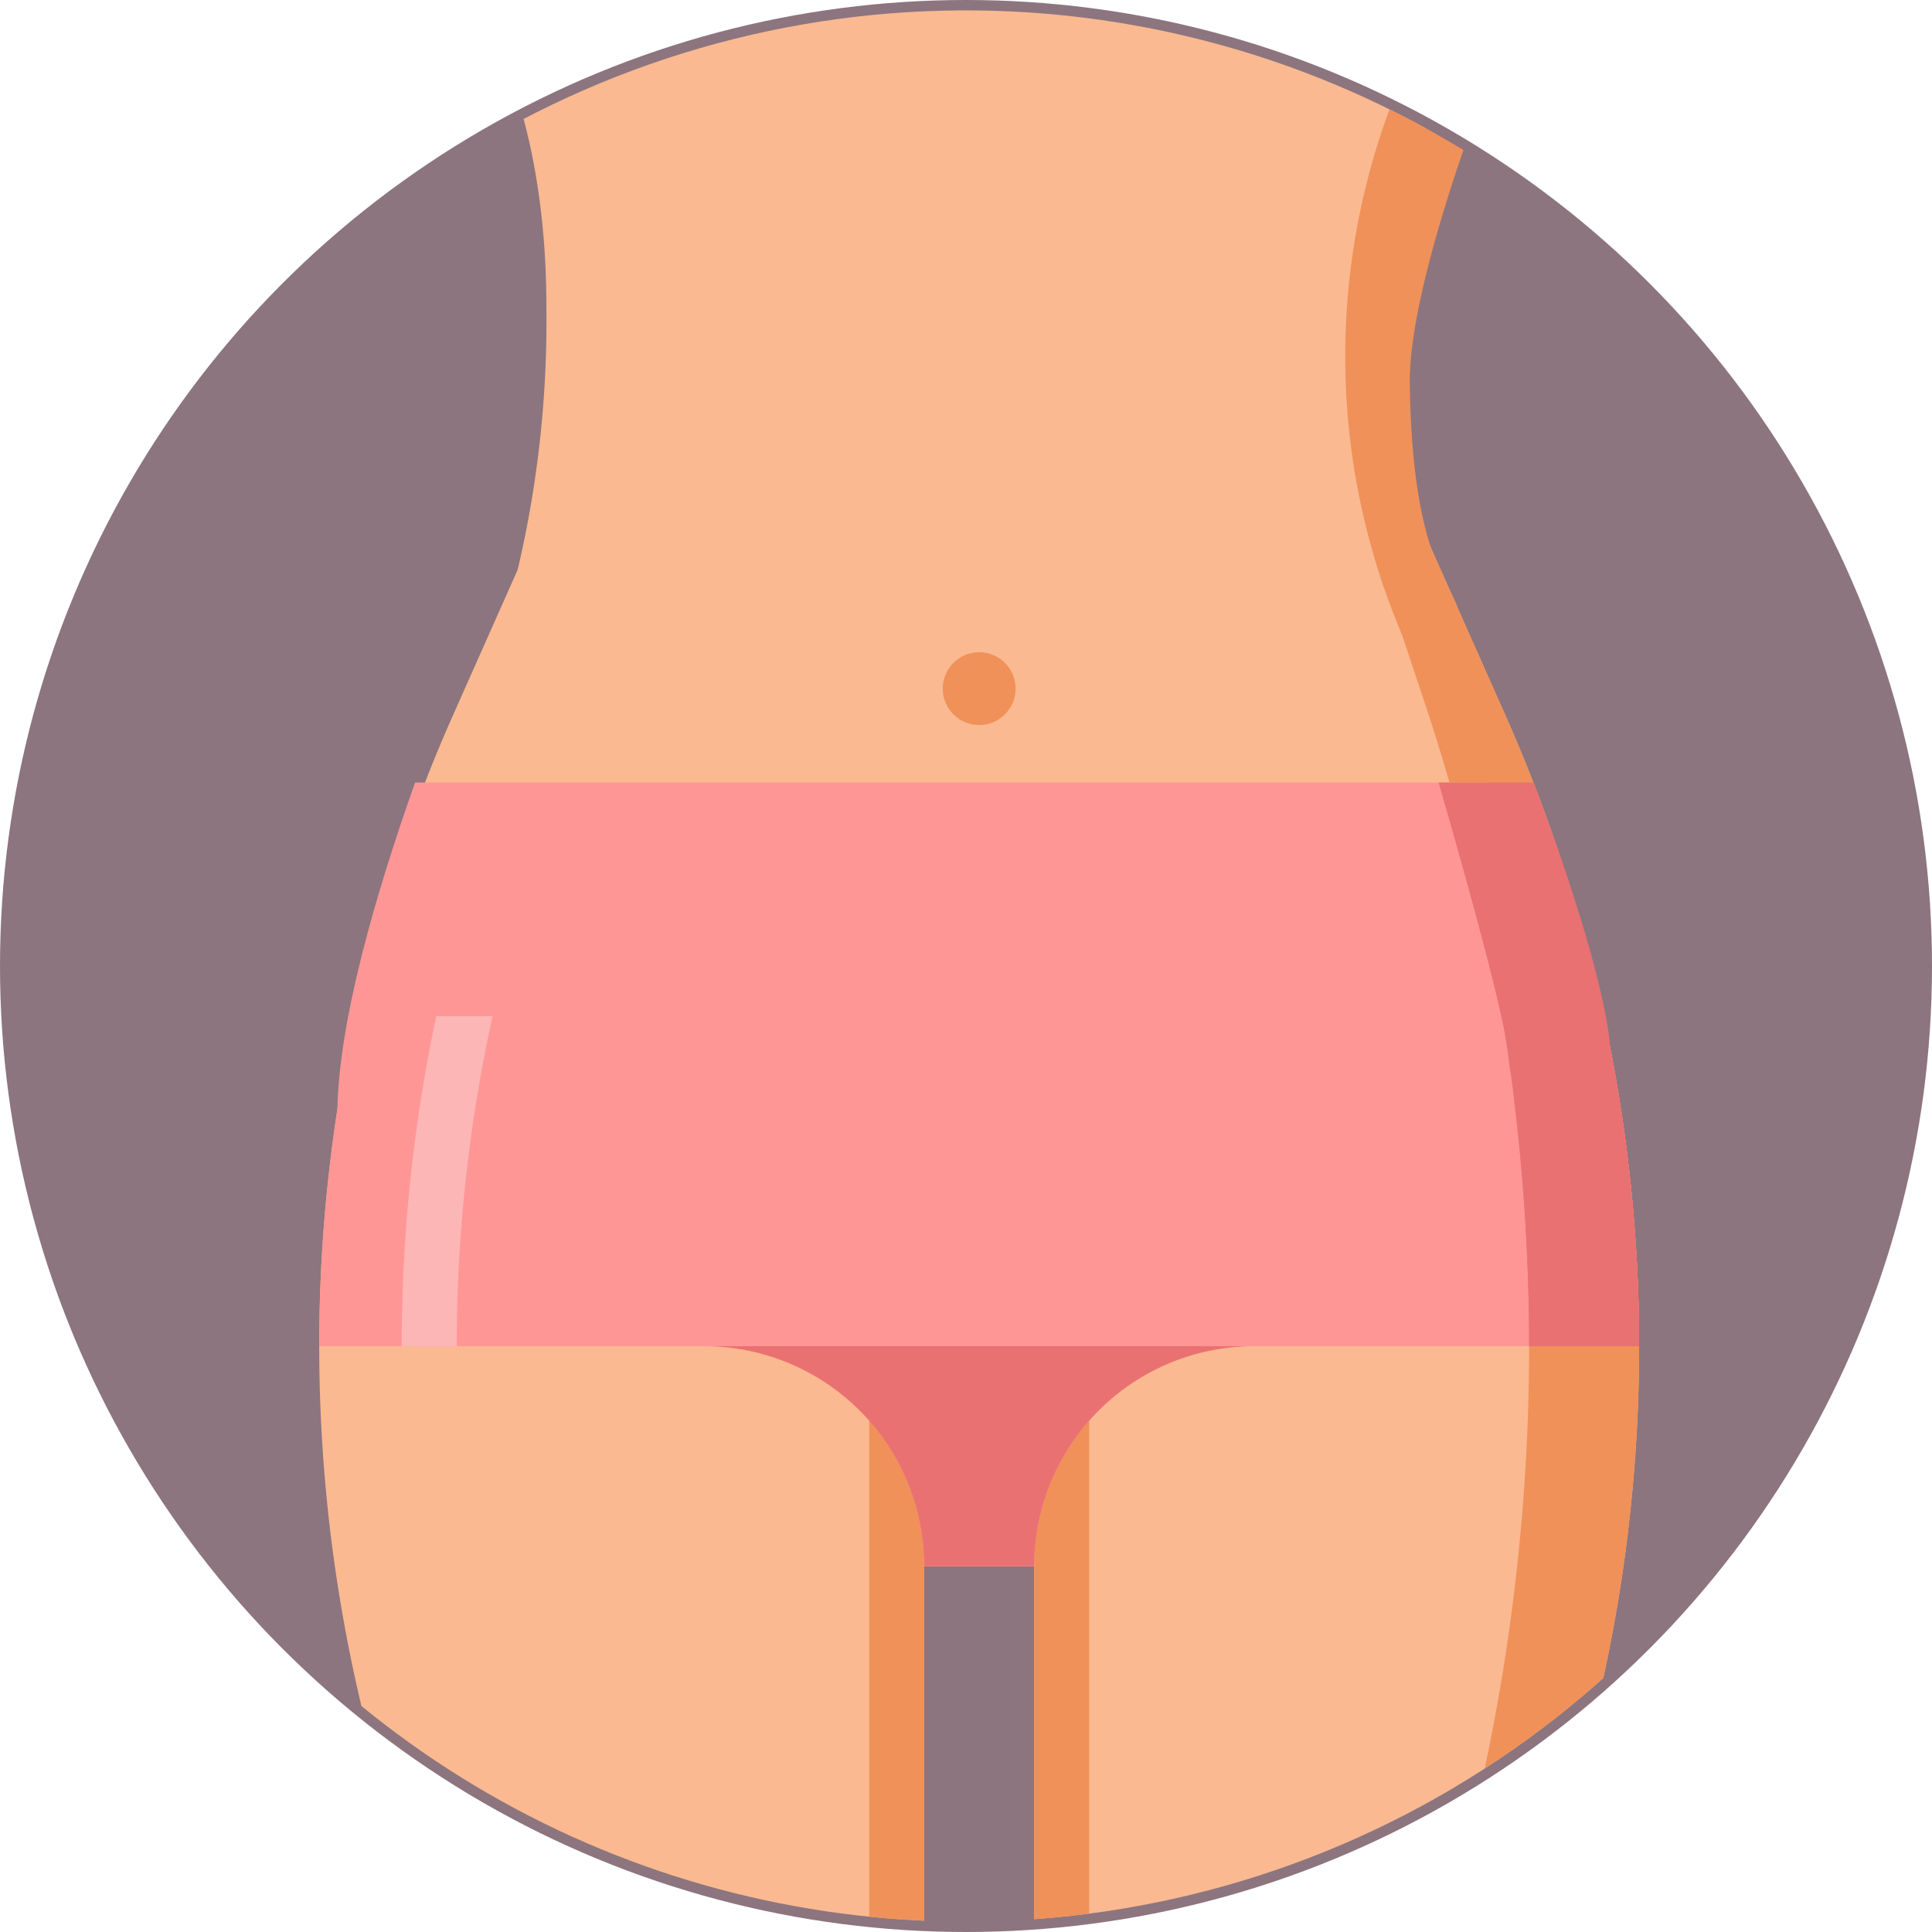 <svg xmlns="http://www.w3.org/2000/svg" xmlns:xlink="http://www.w3.org/1999/xlink" width="93" height="93" viewBox="0 0 93 93">
  <defs>
    <clipPath id="clip-path">
      <path id="Intersección_2" data-name="Intersección 2" d="M3531.152,1802.358a46,46,0,1,1,46,46A46,46,0,0,1,3531.152,1802.358Z" fill="none"/>
    </clipPath>
  </defs>
  <g id="Grupo_55825" data-name="Grupo 55825" transform="translate(-3530.652 -1755.858)">
    <g id="Elipse_4065" data-name="Elipse 4065">
      <circle id="Elipse_4070" data-name="Elipse 4070" cx="46.5" cy="46.5" r="46.5" transform="translate(3530.652 1755.858)" fill="#8c757e"/>
      <circle id="Elipse_4071" data-name="Elipse 4071" cx="46" cy="46" r="46" transform="translate(3531.152 1756.358)" fill="#8c757e"/>
    </g>
    <g id="Grupo_55837" data-name="Grupo 55837">
      <g id="Grupo_55836" data-name="Grupo 55836" clip-path="url(#clip-path)">
        <g id="Grupo_55835" data-name="Grupo 55835">
          <g id="Grupo_55834" data-name="Grupo 55834">
            <g id="Grupo_55833" data-name="Grupo 55833">
              <g id="Grupo_55825-2" data-name="Grupo 55825">
                <path id="Trazado_106217" data-name="Trazado 106217" d="M3556.608,1780.949l-4.138,9.311a74.846,74.846,0,0,0,0,60.8l4.138,9.311h18.531v-29.12h5.294v29.12h18.531l4.138-9.311a74.846,74.846,0,0,0,0-60.8l-4.138-9.311Z" fill="#fab991"/>
              </g>
              <g id="Grupo_55826" data-name="Grupo 55826">
                <path id="Trazado_106218" data-name="Trazado 106218" d="M3598.964,1860.367l4.138-9.311a74.846,74.846,0,0,0,0-60.8l-3.294-7.413-.844-1.9h-2.647l2.919,8.757a97.876,97.876,0,0,1,0,61.9l-2.919,8.757Z" fill="#f0915a"/>
              </g>
              <g id="Grupo_55827" data-name="Grupo 55827">
                <path id="Trazado_106219" data-name="Trazado 106219" d="M3572.492,1820.658h2.647v39.709h-2.647Z" fill="#f0915a"/>
              </g>
              <g id="Grupo_55828" data-name="Grupo 55828">
                <path id="Trazado_106220" data-name="Trazado 106220" d="M3580.433,1820.658h2.648v39.709h-2.648Z" fill="#f0915a"/>
              </g>
              <g id="Grupo_55829" data-name="Grupo 55829">
                <path id="Trazado_106221" data-name="Trazado 106221" d="M3591.022,1820.658h18.531a74.857,74.857,0,0,0-1.706-15.884h-60.122a74.857,74.857,0,0,0-1.706,15.884h18.531a10.589,10.589,0,0,1,10.589,10.589h5.294A10.589,10.589,0,0,1,3591.022,1820.658Z" fill="#ff9696"/>
              </g>
              <g id="Grupo_55830" data-name="Grupo 55830">
                <path id="Trazado_106222" data-name="Trazado 106222" d="M3604.259,1820.658h5.294a74.857,74.857,0,0,0-1.706-15.884h-4.887A97.774,97.774,0,0,1,3604.259,1820.658Z" fill="#ea7171"/>
              </g>
              <g id="Grupo_55831" data-name="Grupo 55831">
                <path id="Trazado_106223" data-name="Trazado 106223" d="M3575.139,1831.247a10.589,10.589,0,0,0-10.589-10.589h26.472a10.589,10.589,0,0,0-10.589,10.589Z" fill="#ea7171"/>
              </g>
              <g id="Grupo_55832" data-name="Grupo 55832">
                <circle id="Elipse_4072" data-name="Elipse 4072" cx="1.753" cy="1.753" r="1.753" transform="translate(3576.033 1787.253)" fill="#f0915a"/>
              </g>
            </g>
          </g>
          <path id="Trazado_106224" data-name="Trazado 106224" d="M3555.571,1783.283a52.258,52.258,0,0,0,1.383-12.541c.017-12.364-5.086-17.041-5.086-17.041s18.024-3.667,20.2-3.506,14.628,1.705,16.157,1.947,12.331,5.953,12.331,5.953l-4.236,12.888,1.368,12.3s-5.877,1.223-6.118,1.223S3555.571,1783.283,3555.571,1783.283Z" fill="#fab991"/>
        </g>
        <path id="Trazado_106225" data-name="Trazado 106225" d="M3607.215,1754.622l-5.1,5.669s-3.677,9.339-3.6,14.074.676,7.852,2.03,10.141-2.415,1.881-2.415,1.881a34.216,34.216,0,0,1,0-26.754c6.179-14.011,5.045-5.011,5.045-5.011Z" fill="#f0915a"/>
      </g>
    </g>
    <path id="Trazado_106226" data-name="Trazado 106226" d="M3550.631,1793.528c-1.947,5.5-3.665,11.506-3.739,15.748-.173,9.952,60.3-1.2,60.3-1.2l-4.977-14.551Z" fill="#ff9696"/>
    <path id="Trazado_106227" data-name="Trazado 106227" d="M3604.475,1793.528H3599.9c1.7,5.872,3.285,11.726,3.386,13.368.221,3.592,4.86-.68,4.86-.68S3608.1,1803.107,3604.475,1793.528Z" fill="#ea7171"/>
    <g id="Grupo_55838" data-name="Grupo 55838">
      <path id="Trazado_106228" data-name="Trazado 106228" d="M3604.259,1820.658h5.294a74.857,74.857,0,0,0-1.706-15.884h-4.887A97.774,97.774,0,0,1,3604.259,1820.658Z" fill="#ea7171"/>
    </g>
    <g id="Grupo_55839" data-name="Grupo 55839">
      <path id="Trazado_106229" data-name="Trazado 106229" d="M3554.364,1804.774h-2.71a76.09,76.09,0,0,0-1.664,15.884h2.647A73.414,73.414,0,0,1,3554.364,1804.774Z" fill="#fcb6b6"/>
    </g>
  </g>
</svg>
